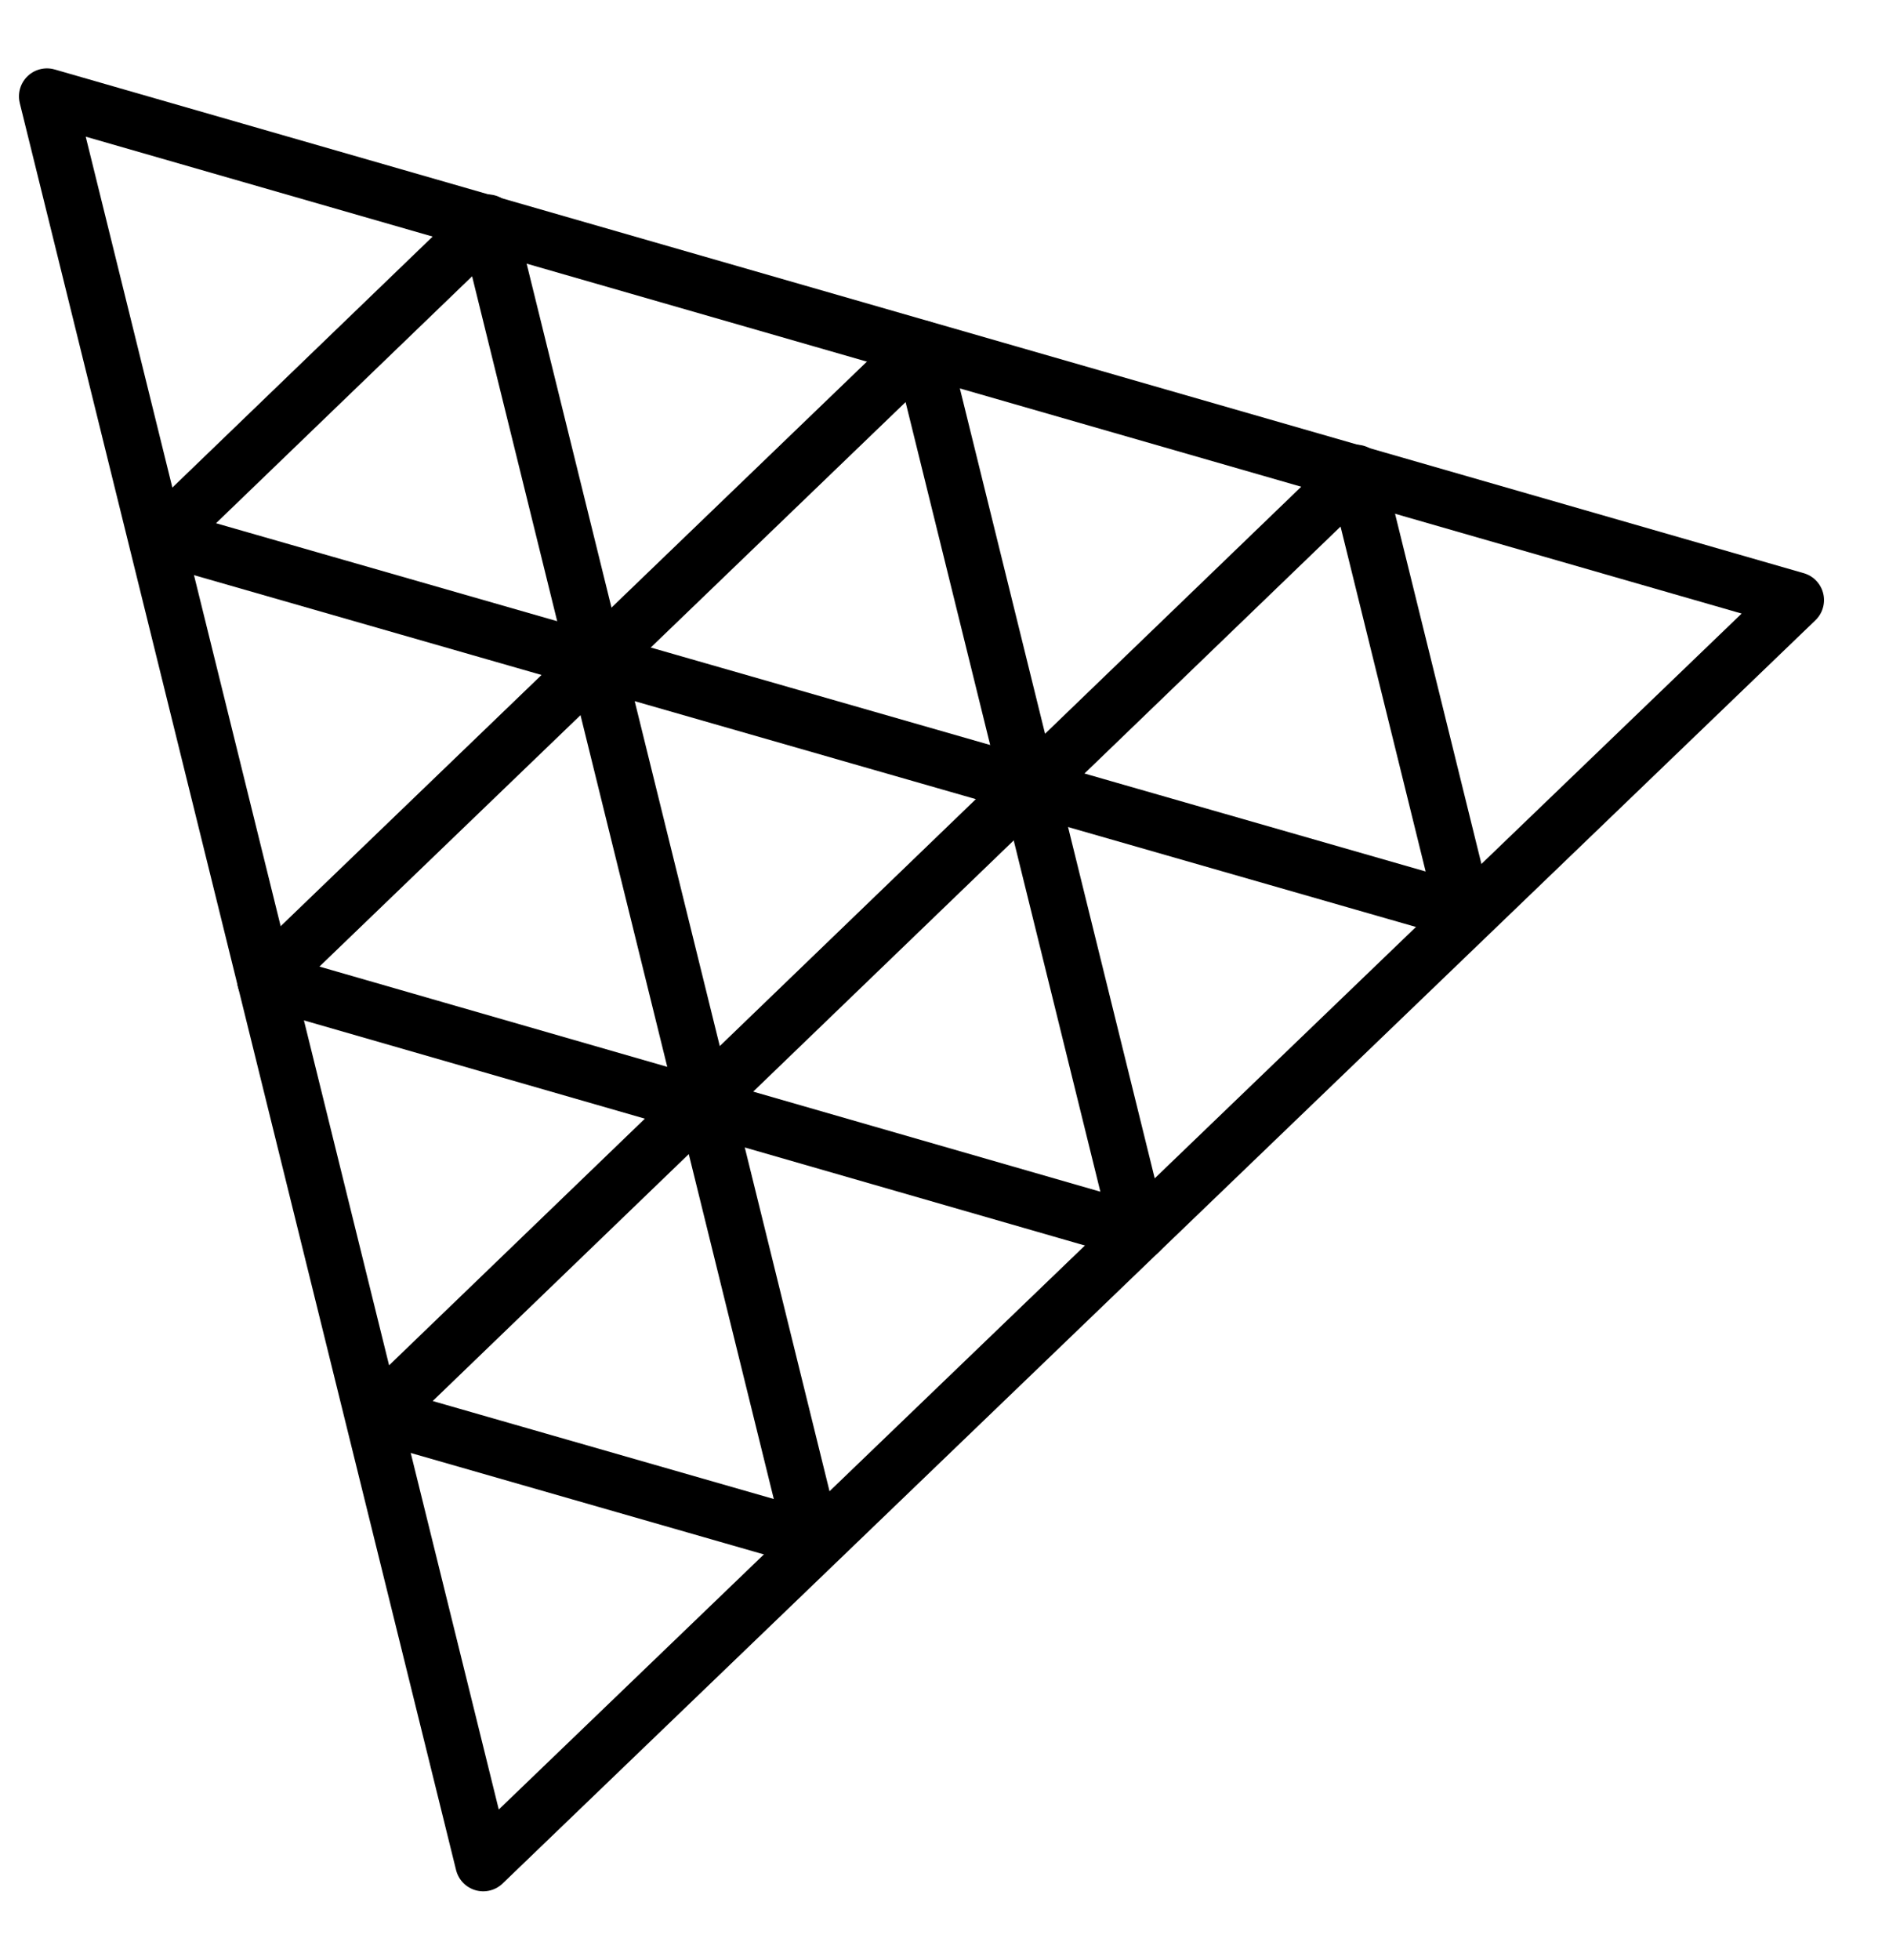 <svg width="27" height="28" viewBox="0 0 27 28" fill="none" xmlns="http://www.w3.org/2000/svg">
<path fill-rule="evenodd" clip-rule="evenodd" d="M6.907 26.623L0.671 1.377L25.671 8.574L6.907 26.623Z" stroke="black" stroke-width="0.8" stroke-miterlimit="10" stroke-linejoin="round"/>
<path fill-rule="evenodd" clip-rule="evenodd" d="M13.166 4.976L16.282 17.603L3.789 14.003L13.166 4.976Z" stroke="black" stroke-width="0.8" stroke-miterlimit="10" stroke-linejoin="round"/>
<path fill-rule="evenodd" clip-rule="evenodd" d="M10.066 15.716L8.518 9.443L14.725 11.225L10.066 15.716Z" stroke="black" stroke-width="0.8" stroke-miterlimit="10" stroke-linejoin="round"/>
<path fill-rule="evenodd" clip-rule="evenodd" d="M6.97 3.178L8.518 9.451L2.311 7.669L6.97 3.178Z" stroke="black" stroke-width="0.8" stroke-miterlimit="10" stroke-linejoin="round"/>
<path fill-rule="evenodd" clip-rule="evenodd" d="M19.383 6.754L20.931 13.027L14.724 11.245L19.383 6.754Z" stroke="black" stroke-width="0.8" stroke-miterlimit="10" stroke-linejoin="round"/>
<path fill-rule="evenodd" clip-rule="evenodd" d="M10.067 15.72L11.614 21.993L5.408 20.211L10.067 15.72Z" stroke="black" stroke-width="0.8" stroke-miterlimit="10" stroke-linejoin="round"/>
</svg>
